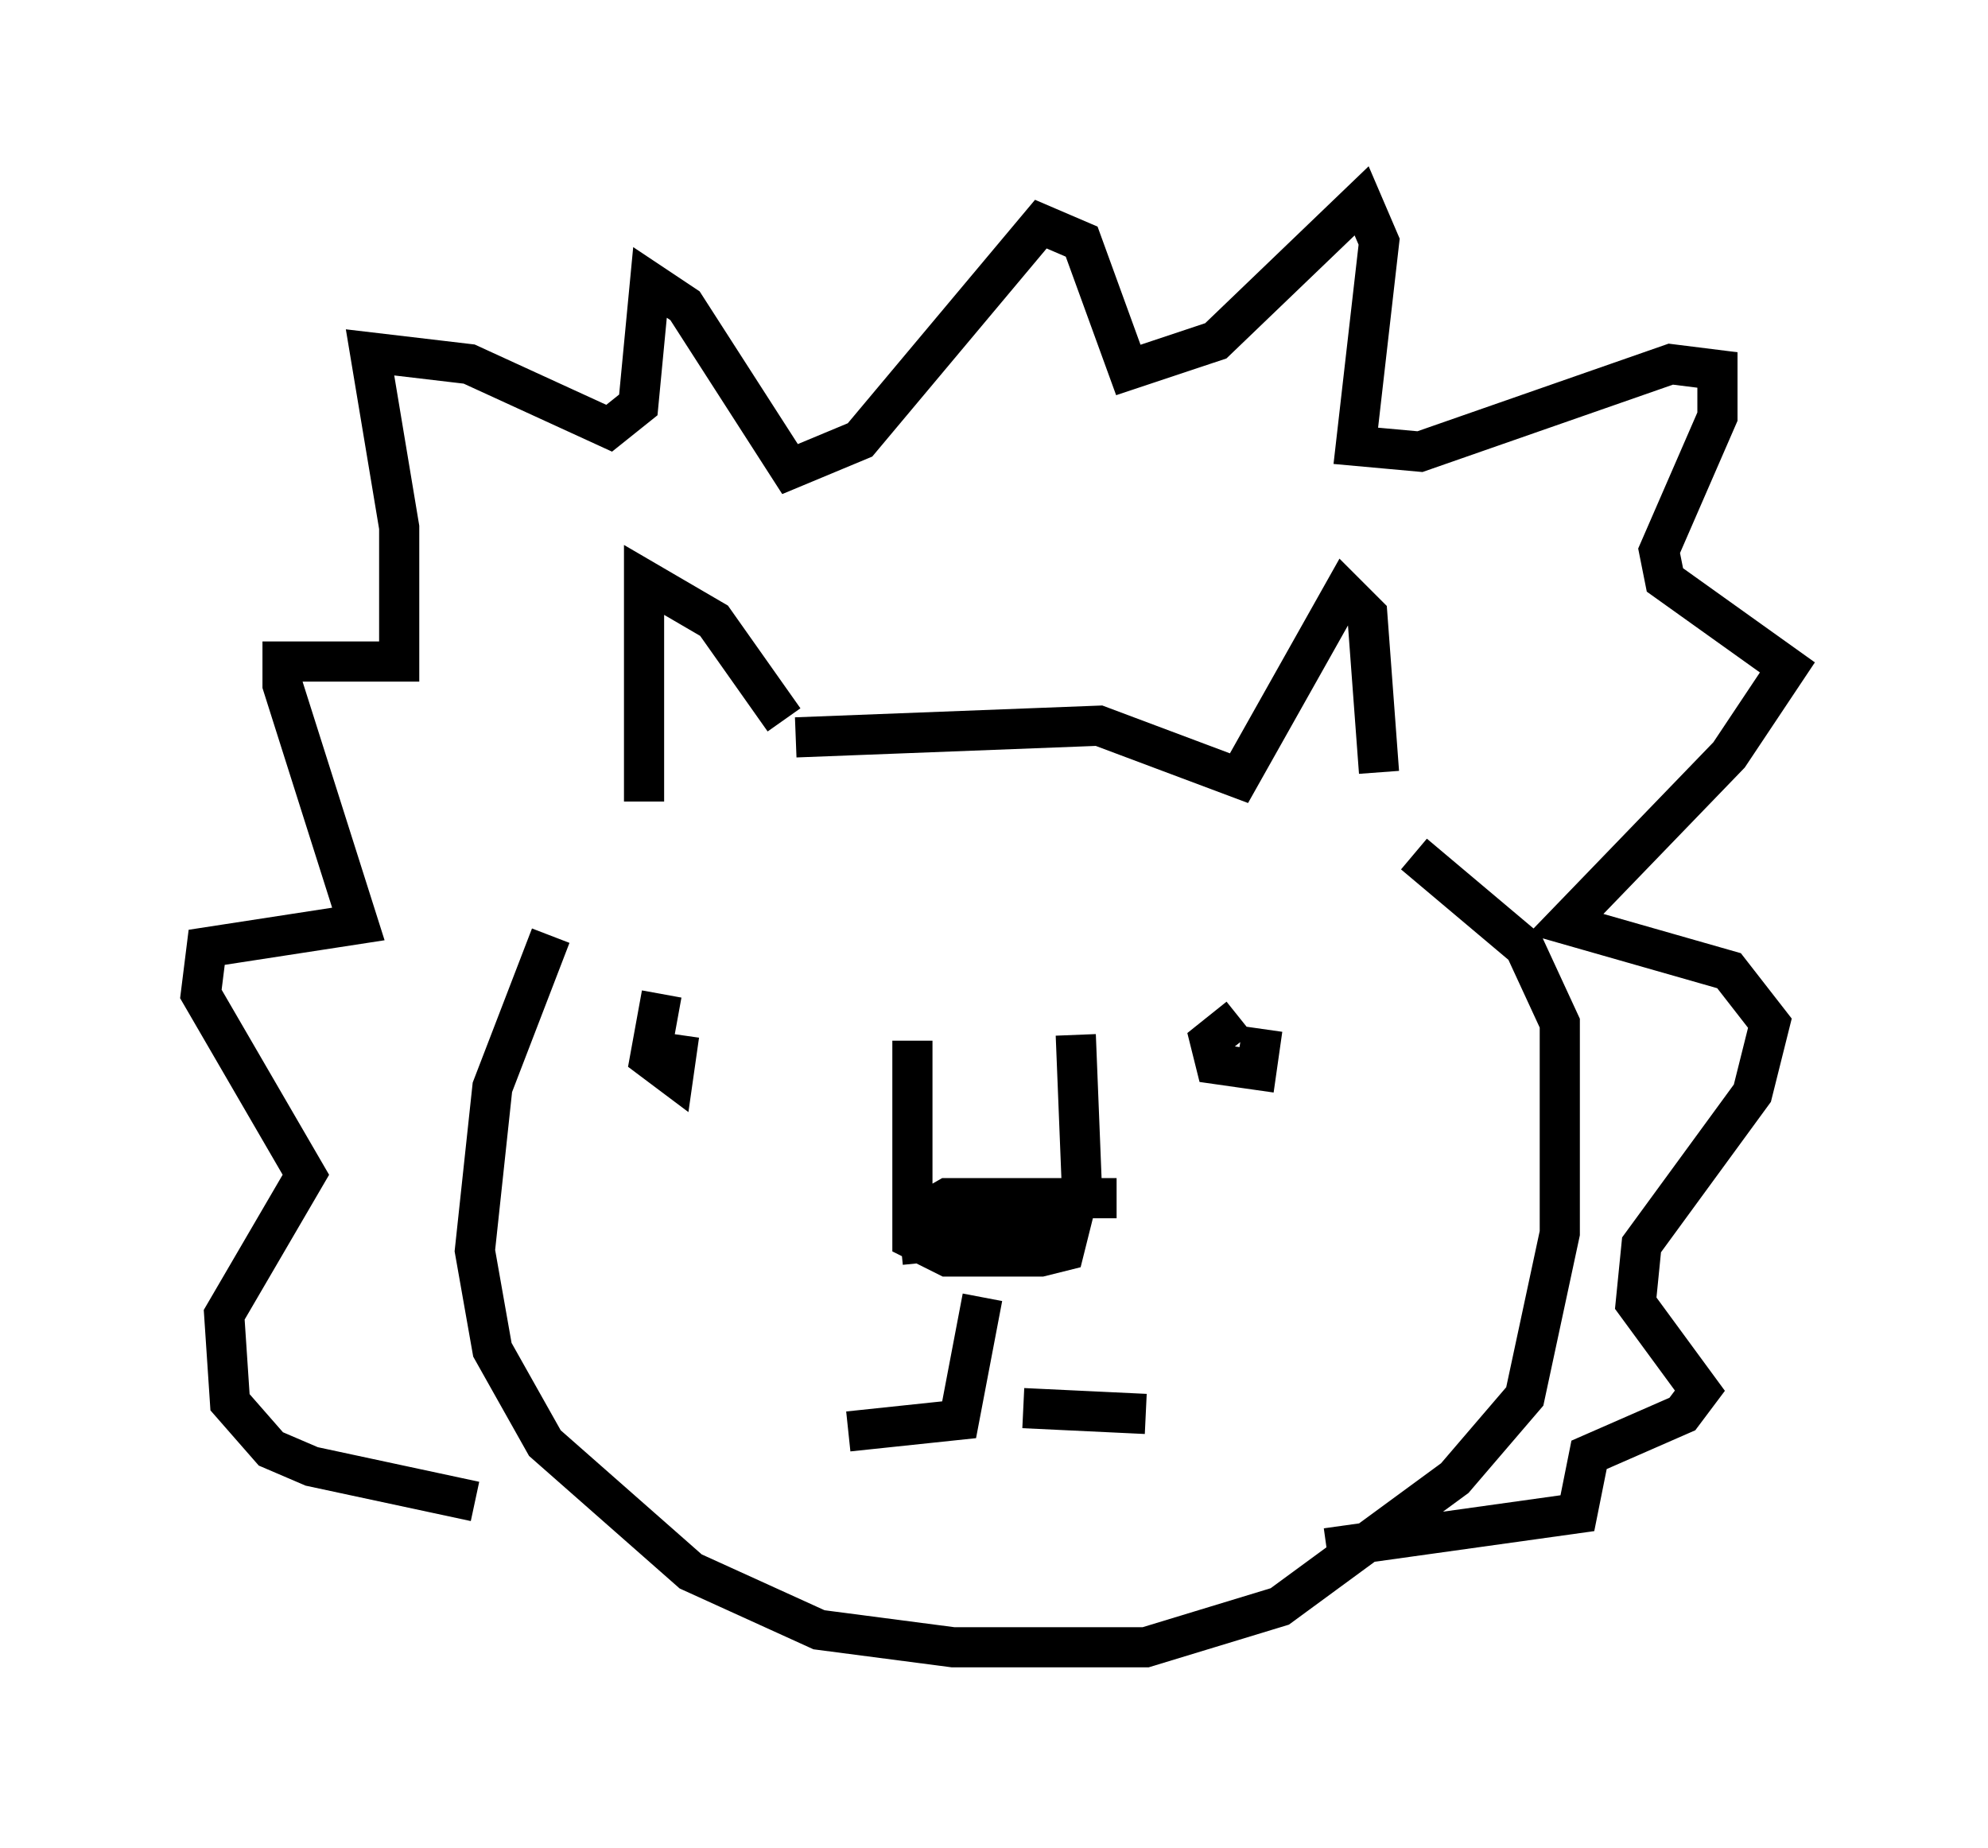 <?xml version="1.0" encoding="utf-8" ?>
<svg baseProfile="full" height="46.022" version="1.1" width="49.508" xmlns="http://www.w3.org/2000/svg" xmlns:ev="http://www.w3.org/2001/xml-events" xmlns:xlink="http://www.w3.org/1999/xlink"><defs /><rect fill="white" height="46.022" width="49.508" x="0" y="0" /><path d="M15.894, 20.106 m-2.179, 3.196 l-1.453, 3.777 -0.436, 4.067 l0.436, 2.469 1.307, 2.324 l3.631, 3.196 3.196, 1.453 l3.341, 0.436 4.793, 0.0 l3.341, -1.017 4.358, -3.196 l1.743, -2.034 0.872, -4.067 l0.0, -5.229 -0.872, -1.888 l-2.76, -2.324 m-19.173, -1.307 l0.0, -5.52 1.743, 1.017 l1.743, 2.469 m0.291, 0.436 l7.553, -0.291 3.486, 1.307 l2.615, -4.648 0.581, 0.581 l0.291, 3.922 m-11.62, 6.682 l0.0, 4.939 0.872, 0.436 l2.324, 0.0 0.581, -0.145 l0.436, -1.743 -0.145, -3.631 m-4.212, 4.648 l1.017, -0.581 4.212, 0.0 m-5.374, 1.162 l4.358, -0.436 m-3.196, 0.436 l3.341, -0.291 m-3.341, -0.291 l0.872, 0.0 m-7.989, -5.665 l-0.291, 1.598 0.581, 0.436 l0.145, -1.017 m13.944, -0.436 l-0.726, 0.581 0.145, 0.581 l1.017, 0.145 0.145, -1.017 m-6.972, 6.682 l-0.581, 3.05 -2.76, 0.291 m4.358, -0.581 l3.05, 0.145 m-16.704, 2.179 l-4.067, -0.872 -1.017, -0.436 l-1.017, -1.162 -0.145, -2.179 l2.034, -3.486 -2.615, -4.503 l0.145, -1.162 3.777, -0.581 l-1.888, -5.955 0.0, -0.581 l2.905, 0.0 0.0, -3.341 l-0.726, -4.358 2.469, 0.291 l3.486, 1.598 0.726, -0.581 l0.291, -3.05 0.872, 0.581 l2.615, 4.067 1.743, -0.726 l4.503, -5.374 1.017, 0.436 l1.162, 3.196 2.179, -0.726 l3.631, -3.486 0.436, 1.017 l-0.581, 5.084 1.598, 0.145 l6.246, -2.179 1.162, 0.145 l0.0, 1.162 -1.453, 3.341 l0.145, 0.726 3.05, 2.179 l-1.453, 2.179 -4.067, 4.212 l4.067, 1.162 1.017, 1.307 l-0.436, 1.743 -2.76, 3.777 l-0.145, 1.453 1.598, 2.179 l-0.436, 0.581 -2.324, 1.017 l-0.291, 1.453 -6.246, 0.872 " fill="none" stroke="black" stroke-width="1" /></svg>
